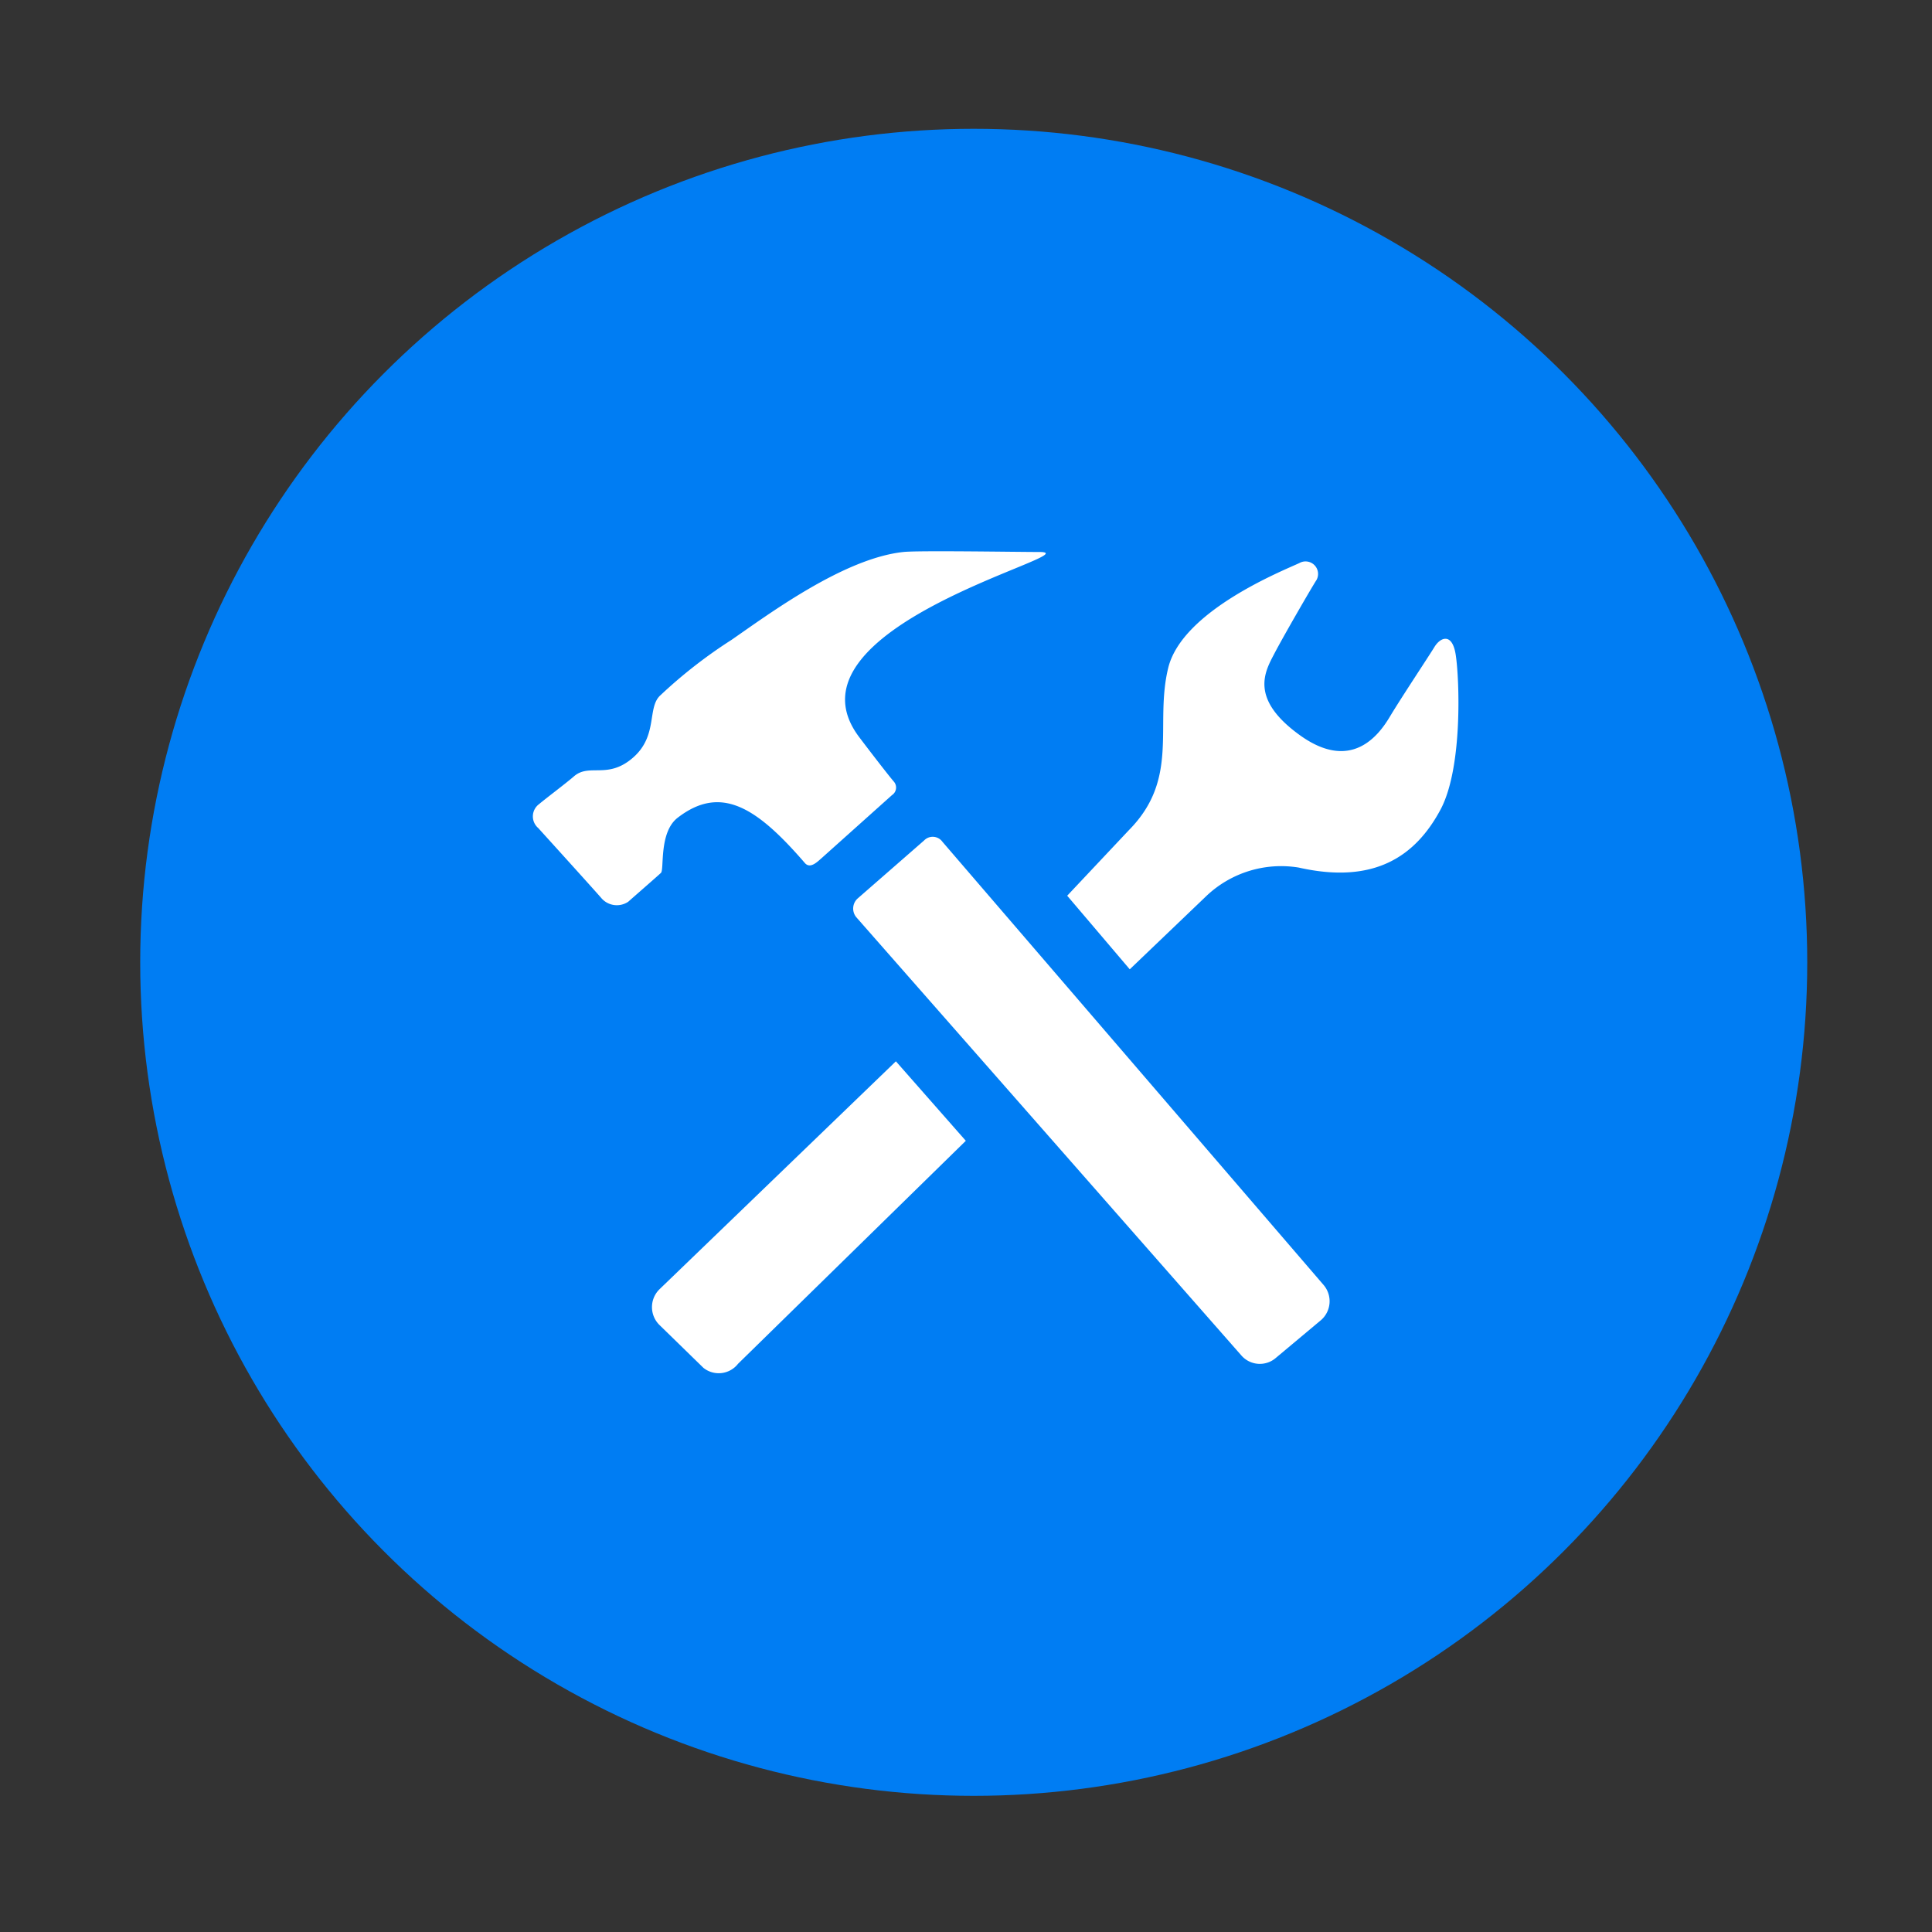 <svg id="Capa_1" data-name="Capa 1" xmlns="http://www.w3.org/2000/svg" viewBox="0 0 105 105"><rect x="0" y="0" width="105" height="105" fill="#333333" stroke="none"/><defs><style>.cls-1{fill:#007df3;}.cls-2{fill:#fff;}</style></defs><title>biblio_ruben</title><circle class="cls-1" cx="52.92" cy="52.3" r="45.3"/><path class="cls-2" d="M36.82,44.45c2.36-1.83,4.31-.57,6.92,2.45.29.34.68-.06.91-.26l3.83-3.43a.49.49,0,0,0,.1-.73c-.27-.31-1.25-1.58-1.87-2.4-4.57-6,12.47-10,9.85-10.08-1.33,0-6.67-.09-7.47,0-3.24.35-7.3,3.37-9.34,4.78a26.3,26.3,0,0,0-3.85,3c-.75.66-.12,2.19-1.49,3.39s-2.35.31-3.19,1c-.42.37-1.58,1.24-1.92,1.53A.83.83,0,0,0,29.25,45s3.19,3.52,3.45,3.83a1.11,1.11,0,0,0,1.44.18c.44-.39,1.59-1.39,1.78-1.57S35.8,45.25,36.82,44.45Zm14.4,1.3a.65.65,0,0,0-1-.07L46.6,48.84a.74.74,0,0,0-.07,1L67.46,73.66a1.33,1.33,0,0,0,1.89.13l2.45-2.05a1.36,1.36,0,0,0,.13-1.91Zm27.9-10.13c-.18-1.25-.83-1-1.16-.46s-1.82,2.78-2.43,3.8-2.1,3-4.88,1-1.89-3.48-1.39-4.44,2.07-3.67,2.29-4a.68.68,0,0,0-.93-.92c-.9.42-6.37,2.59-7.13,5.7s.65,6-2.14,8.82L58,48.68l3.4,4,4.18-4a5.9,5.9,0,0,1,5-1.53c4.12.93,6.36-.62,7.72-3.17C79.51,41.68,79.31,36.87,79.12,35.62ZM35.83,70.08a1.36,1.36,0,0,0,0,1.92l2.4,2.34a1.33,1.33,0,0,0,1.88-.22L52.49,62l-3.8-4.32Z"/></svg>